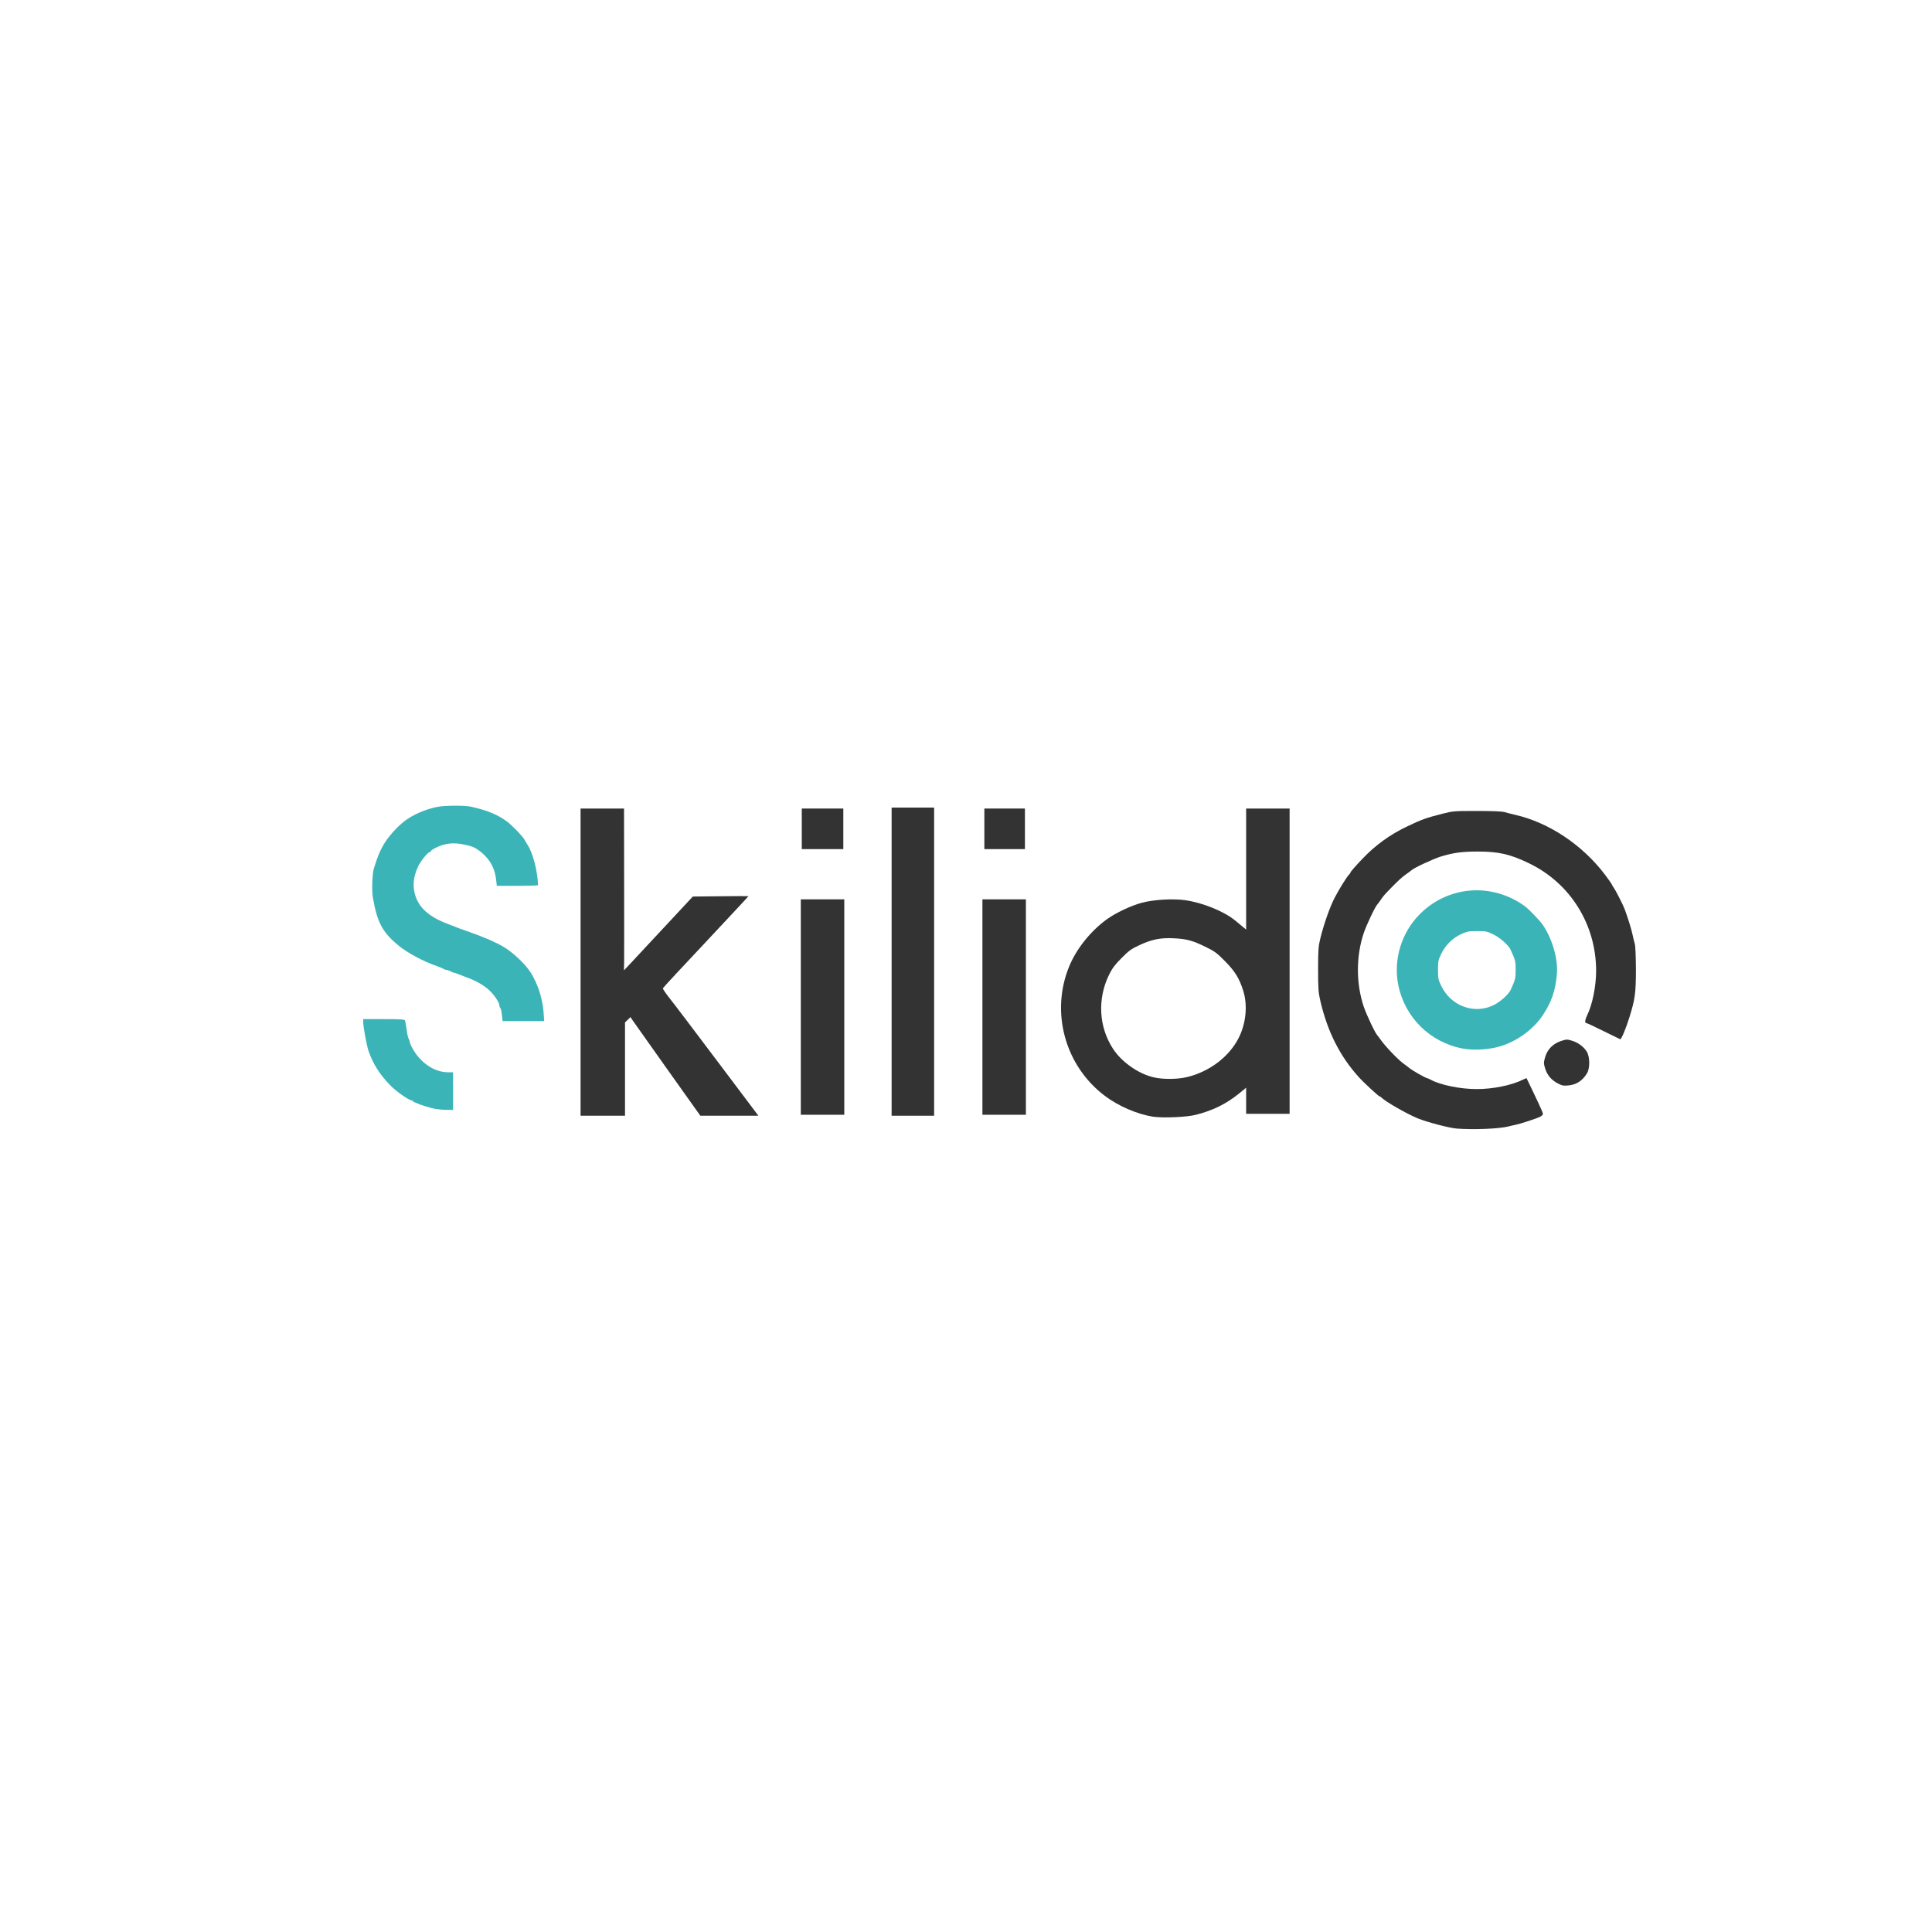 <?xml version="1.0" encoding="utf-8"?>
<!DOCTYPE svg PUBLIC "-//W3C//DTD SVG 1.0//EN" "http://www.w3.org/TR/2001/REC-SVG-20010904/DTD/svg10.dtd">
<svg version="1.0" xmlns="http://www.w3.org/2000/svg" width="2000px" height="2000px" viewBox="0 0 2000 2000" preserveAspectRatio="xMidYMid meet">
 <g fill="#333333">
  <path d="M1508 1168.3 c-7.7 -0.6 -30.6 -6.6 -40.4 -10.6 -11 -4.5 -33.1 -17.1 -37.4 -21.4 -0.7 -0.7 -1.6 -1.3 -2 -1.3 -1.1 -0.1 -16.5 -14.3 -21.7 -20.1 -19.5 -21.6 -32.3 -47.1 -39.6 -78.4 -2.1 -9 -2.4 -12.4 -2.4 -33 0 -20.8 0.3 -23.9 2.4 -32.5 3.7 -14.9 9.9 -32.4 14.8 -41.8 4.9 -9.3 12.5 -21.6 14.9 -23.9 0.8 -0.8 1.4 -1.7 1.4 -2.1 0 -0.7 4.7 -6.1 12.4 -14.2 13.5 -14.2 28.5 -25 46.1 -33.4 15.8 -7.5 19 -8.7 37 -13.3 10.6 -2.7 12 -2.8 35.5 -2.8 16.4 0 25.8 0.4 28.5 1.2 2.2 0.7 7.2 1.9 11 2.8 35 8 69.7 31.2 93 62 3.7 4.9 7 9.6 7.3 10.5 0.3 0.8 1.1 2.2 1.8 3 1.5 1.9 9.4 17.3 11.2 22 3.2 8.7 7.1 21 8.2 26.5 0.7 3.3 1.7 7.6 2.3 9.5 0.7 2.1 1.1 12.5 1.2 26.5 0 24.3 -0.9 30.8 -6.7 49.5 -3.6 11.6 -8.5 23.3 -9.6 22.8 -0.4 -0.2 -8.2 -4 -17.4 -8.5 -9.2 -4.6 -17.2 -8.3 -17.8 -8.3 -1.6 0 -1.2 -3.4 0.9 -7.7 5.6 -11.4 9.4 -30.4 9.4 -46.3 0 -48.1 -26.9 -91 -69.8 -111.5 -19.4 -9.3 -30.8 -11.9 -52.5 -12 -16.5 0 -25.3 1.2 -38.5 5.2 -8.1 2.5 -28.3 12 -30.5 14.3 -0.3 0.3 -2.1 1.7 -4 3 -5.6 3.9 -9 7 -16.5 14.7 -7.7 7.9 -8 8.2 -11.5 13.3 -1.3 1.9 -2.7 3.7 -3 4 -2.2 2 -11.4 21.4 -14.3 30 -8 23.9 -8 52.1 0 76 2.9 8.6 12.1 28 14.3 30 0.3 0.3 1.7 2.1 3 4 5.2 7.4 18.5 21.3 24.5 25.5 1.6 1.1 4 2.9 5.4 4.1 3 2.5 16.9 10.4 18.2 10.4 0.4 0 2.3 0.8 4.1 1.8 10 5.4 30.4 9.6 47.3 9.6 17.1 0.1 37.2 -4.1 48.8 -10.1 1.6 -0.8 3 -1.3 3 -1.1 9.6 19.7 16.6 34.8 16.9 36.4 0.2 1.3 -0.8 2.4 -3.2 3.6 -3.6 1.8 -20.2 7.2 -25.5 8.3 -1.6 0.3 -4.8 1 -7 1.6 -10 2.5 -36.4 3.5 -53.5 2.2z"/>
  <path d="M1193.6 1156 c-16.4 -2.6 -35.7 -10.9 -49.8 -21.5 -41.3 -31.1 -56.6 -86.6 -36.9 -134.3 7.6 -18.3 22 -36.2 38.8 -48.5 9.4 -6.8 25.5 -14.4 36.8 -17.3 12.3 -3.2 32 -4.3 44.6 -2.5 17.9 2.6 39.7 11.4 51.3 20.8 3.2 2.7 7.1 5.9 8.7 7.2 l2.9 2.4 0 -62.7 0 -62.6 22.5 0 22.5 0 0 158 0 158 -22.5 0 -22.5 0 0 -13.5 0 -13.5 -7.2 5.9 c-13.6 11 -27.3 17.7 -45.1 22.2 -9.3 2.4 -34 3.4 -44.1 1.9z m35.2 -41 c23.2 -5.6 43.6 -21 53.5 -40.6 7.5 -14.8 9.4 -33.4 4.8 -48.4 -4 -13 -8.6 -20.5 -19.1 -31.1 -8.4 -8.5 -10.7 -10.2 -20 -14.7 -13.2 -6.5 -19.7 -8.3 -33.1 -8.9 -13.5 -0.7 -22.9 1.2 -35.8 7.3 -8.2 3.8 -10.7 5.7 -18.1 13.2 -6.9 6.9 -9.6 10.6 -12.9 17.2 -12.2 24.9 -10.7 54.1 4.1 76.7 9 13.9 27 26.4 42.8 29.7 9.7 2.1 24 1.9 33.8 -0.4z"/>
  <path d="M601 996 l0 -159 22.5 0 22.5 0 0.1 75.3 c0.1 41.3 0 79 0 83.7 l-0.2 8.5 4.3 -4.5 c2.3 -2.5 18.3 -19.7 35.6 -38.2 l31.4 -33.7 28.7 -0.3 c15.7 -0.2 28.7 -0.2 28.9 -0.1 0.2 0 -19.6 21.3 -44 47.3 -24.4 25.9 -44.5 47.5 -44.6 48.1 -0.2 0.5 2.7 4.8 6.5 9.7 3.9 4.8 26.2 34.2 49.7 65.5 l42.7 56.7 -30 0 -30.1 0 -34.3 -48.2 c-18.9 -26.6 -35.2 -49.6 -36.2 -51.1 l-1.8 -2.8 -2.8 2.7 -2.9 2.8 0 48.3 0 48.3 -23 0 -23 0 0 -159z"/>
  <path d="M923 995.5 l0 -159.5 22 0 22 0 0 159.5 0 159.5 -22 0 -22 0 0 -159.5z"/>
  <path d="M829 1042.5 l0 -111.5 22.5 0 22.5 0 0 111.5 0 111.5 -22.5 0 -22.5 0 0 -111.5z"/>
  <path d="M1017 1042.5 l0 -111.5 22.5 0 22.5 0 0 111.5 0 111.5 -22.5 0 -22.5 0 0 -111.5z"/>
  <path d="M1612.5 1121.5 c-6.6 -3.5 -10.9 -8.6 -13 -15.5 -1.6 -5.4 -1.6 -6 0.1 -11.9 2.4 -8.1 8.3 -13.9 16.8 -16.6 5.4 -1.7 6 -1.7 11.1 -0.1 6.3 1.9 12.2 6.4 15.2 11.4 3.2 5.2 3.3 17.1 0.2 22.2 -4.8 7.9 -11.1 12 -19.9 12.7 -4.6 0.4 -6.4 0 -10.5 -2.2z"/>
  <path d="M830 858 l0 -21 21.5 0 21.5 0 0 21 0 21 -21.5 0 -21.5 0 0 -21z"/>
  <path d="M1019 858 l0 -21 21 0 21 0 0 21 0 21 -21 0 -21 0 0 -21z"/>
 </g>
 <g fill="#3bb4b8">
  <path d="M446 1146.9 c-8.3 -2.2 -18.3 -6 -18.8 -7.1 -0.2 -0.5 -0.9 -0.8 -1.4 -0.8 -2.6 0 -15.8 -9.3 -21.5 -15.2 -11 -11.1 -18.1 -22.3 -22.8 -35.8 -1.8 -5.2 -5.5 -25 -5.5 -29.7 l0 -3.3 21.4 0 c17.6 0 21.5 0.3 21.9 1.4 0.3 0.8 1.1 5.2 1.7 9.8 0.6 4.6 1.6 8.7 2.1 9.2 0.5 0.6 0.9 1.7 0.9 2.5 0.1 0.9 0.8 3.2 1.8 5.1 8 16.2 23.1 27 37.9 27 l5.3 0 0 19.5 0 19.5 -7.7 -0.1 c-4.4 0 -11.1 -0.9 -15.3 -2z"/>
  <path d="M1514.5 1085.5 c-33.8 -6.2 -60.2 -32.1 -67 -65.7 -5.3 -26.6 3.3 -54.6 22.6 -73.8 29.4 -29.2 74.4 -32.5 108.3 -8 4.2 3 16.3 15.6 19.1 20 9.7 14.6 15.5 35.2 14.2 50.4 -1.5 17 -5.5 28.7 -14.3 42.1 -10.7 16.4 -30.4 29.9 -49.7 34 -10.5 2.3 -23.8 2.7 -33.2 1z m31.5 -44.9 c6.6 -3.1 15.5 -11 17.7 -15.6 5 -11 5.3 -12 5.3 -21 0 -9 -0.3 -10 -5.3 -21 -2.2 -4.7 -11.1 -12.5 -18 -15.8 -6.3 -3.1 -7.6 -3.3 -16.6 -3.3 -8.8 0 -10.4 0.3 -16.5 3.1 -8.8 4 -16.3 11.4 -20.7 20.5 -3 6.3 -3.3 7.7 -3.3 16.5 0 8.8 0.3 10.2 3.3 16.5 10.1 20.9 33.9 29.8 54.1 20.1z"/>
  <path d="M519.6 1050.8 c-0.3 -3.4 -1.1 -6.7 -1.6 -7.2 -0.6 -0.6 -1 -1.7 -1 -2.6 0 -2.7 -4 -9.1 -8.8 -14.2 -5.2 -5.6 -14.8 -11.3 -24.2 -14.7 -3.6 -1.3 -7.9 -3 -9.7 -3.7 -1.7 -0.8 -3.5 -1.4 -4.1 -1.4 -0.5 0 -2.3 -0.7 -3.8 -1.5 -1.6 -0.8 -3.6 -1.5 -4.4 -1.5 -0.9 0 -2 -0.4 -2.5 -0.8 -0.6 -0.5 -3.9 -1.9 -7.5 -3.2 -14.2 -4.9 -31 -14 -40.1 -21.7 -16.3 -13.6 -21.6 -23.9 -26 -49.8 -1.1 -6.5 -0.5 -24.2 1 -29 4.1 -13.2 6.1 -18.1 10.4 -25.5 4.8 -8.1 14.1 -18.4 21.7 -24.2 8.7 -6.5 21 -11.9 33 -14.4 7.8 -1.7 29.1 -1.8 35.7 -0.3 17.4 4 27.2 8.1 37.1 15.3 5.3 3.9 17 16.1 18.2 18.9 0.3 0.7 1.7 3 3.1 5.2 5.6 8.6 10.3 26.9 10.9 41.8 0 0.4 -9.6 0.7 -21.4 0.7 l-21.3 0 -0.6 -5.3 c-1.2 -12.3 -6 -21.4 -14.9 -28.9 -6.3 -5.2 -9.2 -6.6 -17.8 -8.4 -8.2 -1.8 -15.1 -1.8 -21.7 0 -5.5 1.5 -13.3 5.4 -13.3 6.8 0 0.4 -0.4 0.8 -1 0.8 -2 0 -9.5 9.2 -12.2 15 -5 10.8 -5.9 20.2 -2.9 29.9 4 12.9 14.2 22 32.5 29.1 13.6 5.3 14.8 5.8 24.1 9 14.6 5.1 27.6 10.8 35 15.3 7.7 4.6 17.4 13.2 24 21.2 9.2 11.2 16 29.6 17.2 46.3 l0.6 9.2 -21.5 0 -21.5 0 -0.7 -6.2z"/>
 </g>
</svg>